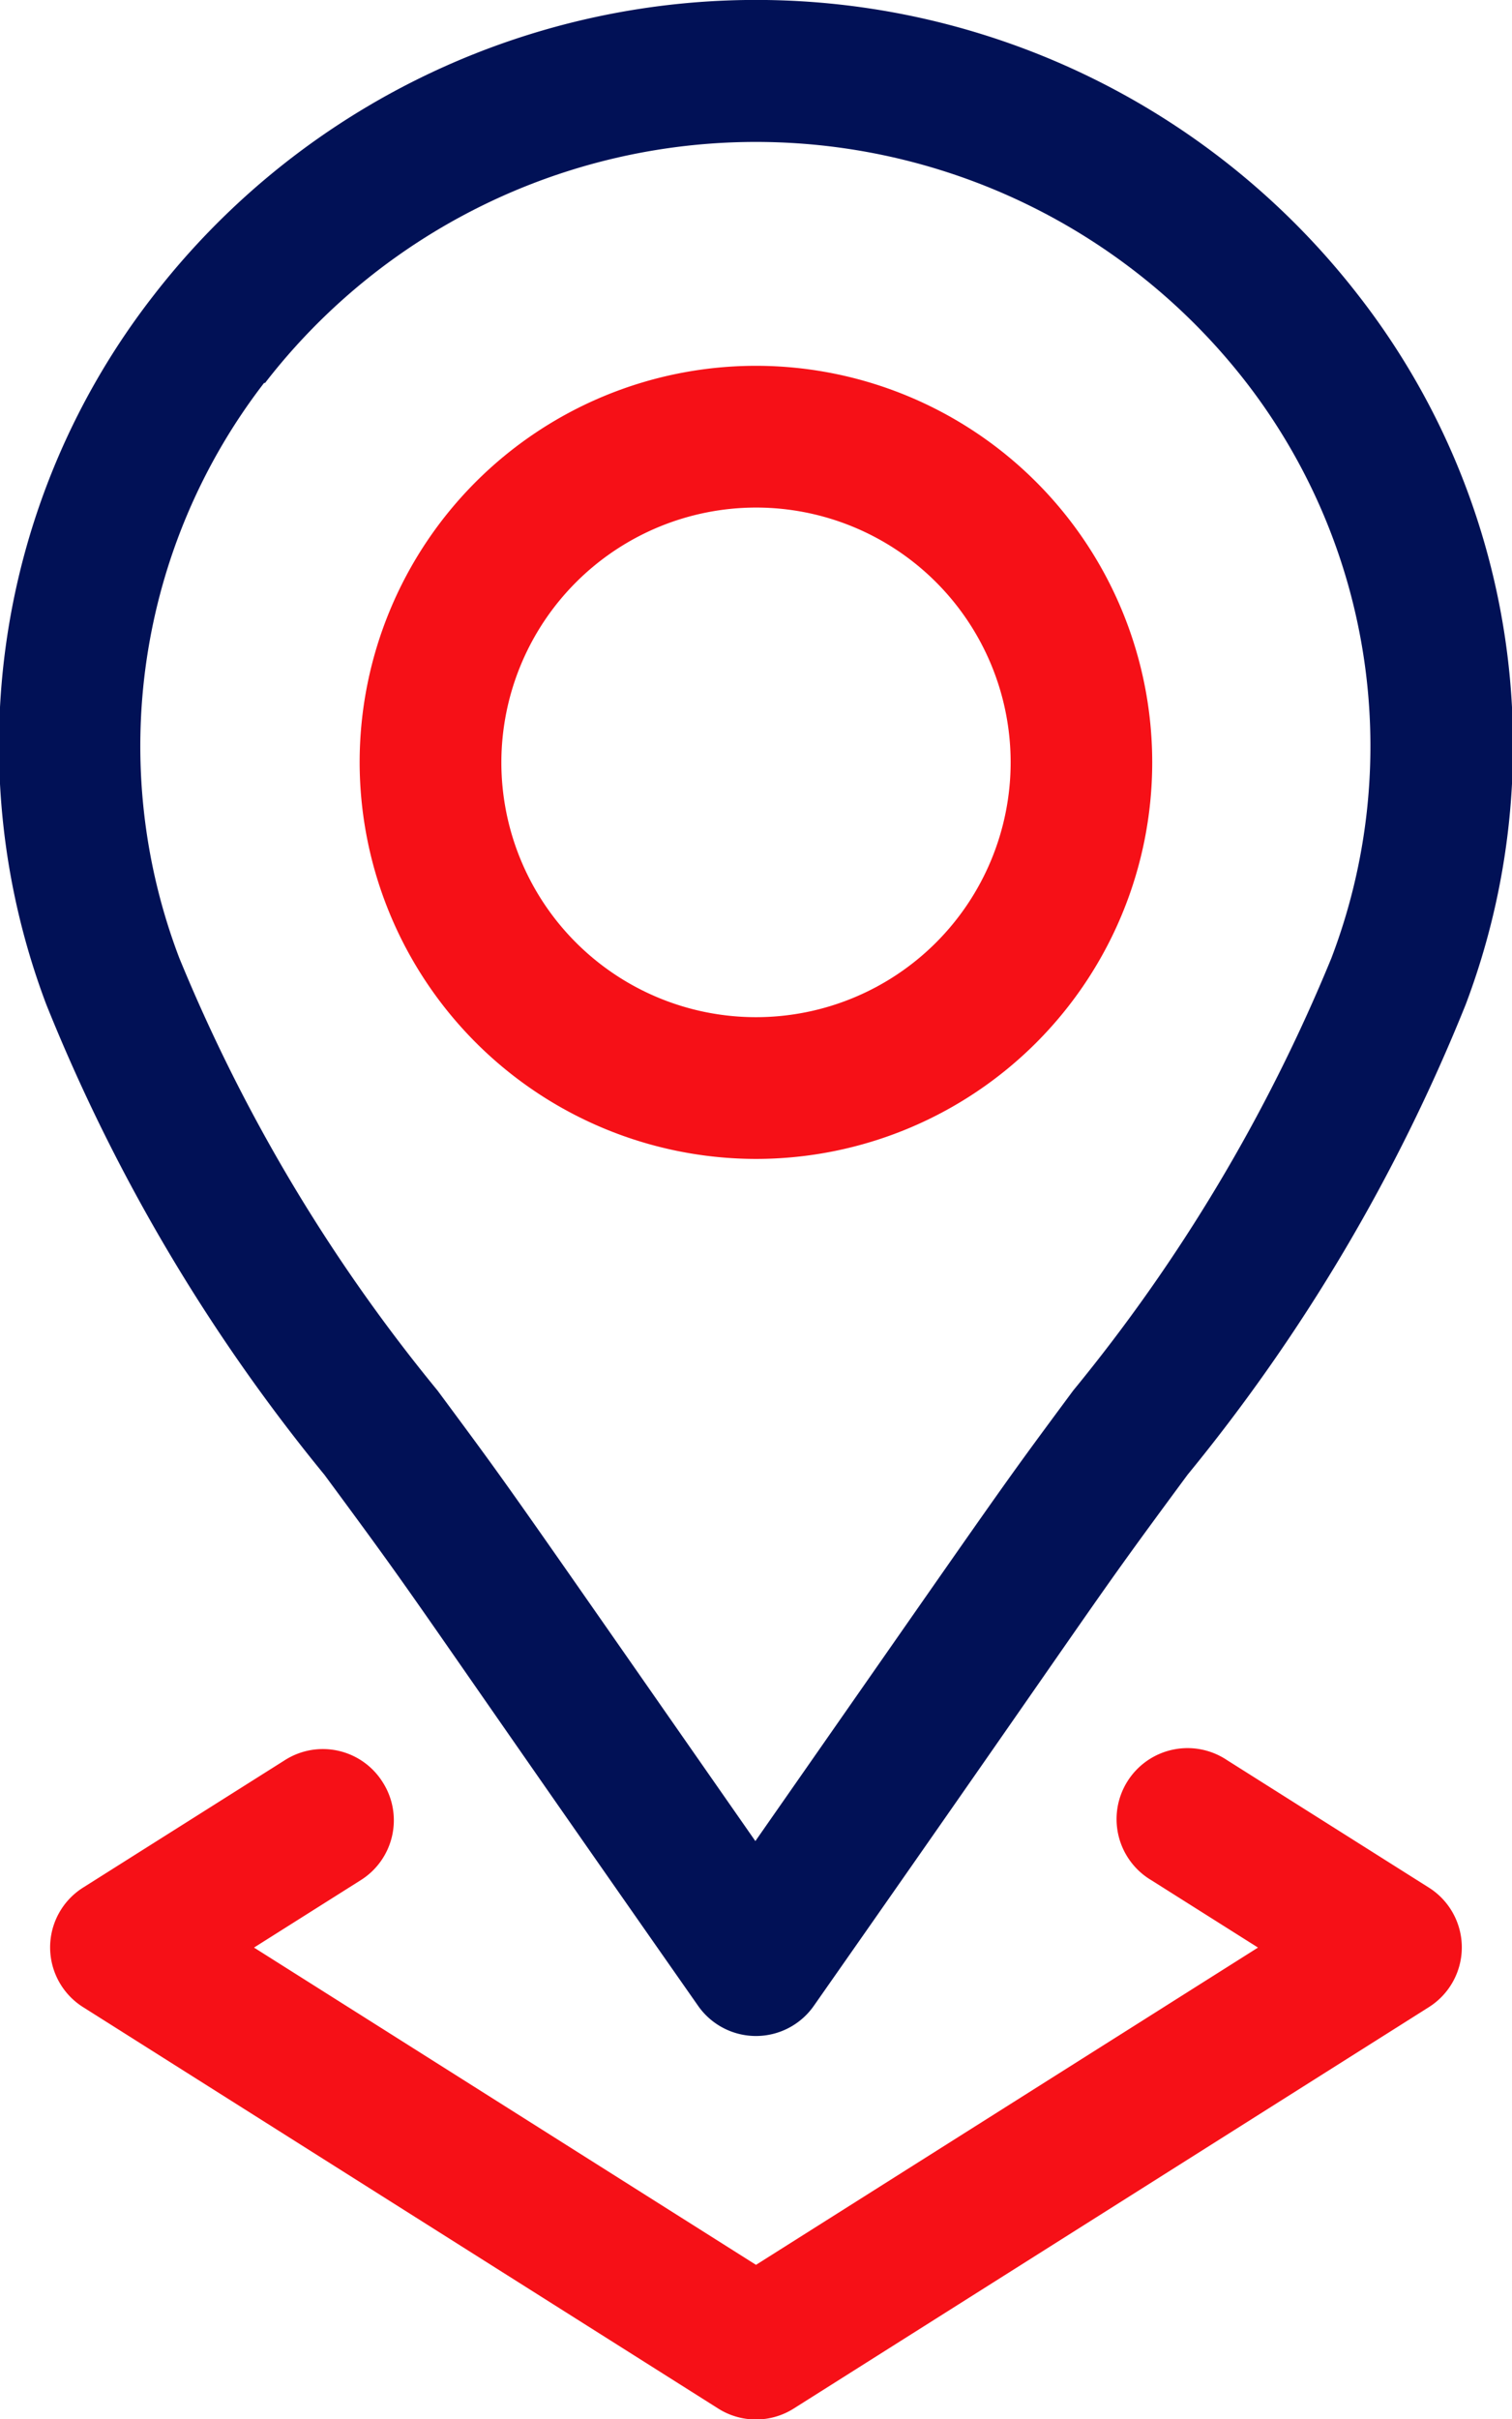 <svg xmlns="http://www.w3.org/2000/svg" width="21.412" height="34.237" viewBox="0 0 21.412 34.237"><path d="M10.706 16.401a5.612 5.612 0 10-5.613-5.612 5.619 5.619 0 005.613 5.612zm0-9.218A3.606 3.606 0 117.1 10.789a3.61 3.61 0 013.606-3.606z" fill="#f61017"/><path d="M4.595 20.872c1.52 2.058.91 1.258 5.288 7.51a1 1 0 001.645 0c4.4-6.282 3.794-5.486 5.289-7.511a25.522 25.522 0 003.94-6.657 10.362 10.362 0 00-1.512-10.023 10.793 10.793 0 00-17.078 0A10.362 10.362 0 00.655 14.214a25.518 25.518 0 003.94 6.658zM3.754 5.419a8.787 8.787 0 0113.9 0 8.414 8.414 0 011.2 8.141 24.033 24.033 0 01-3.657 6.12c-1.11 1.5-.778 1.043-4.5 6.375-3.716-5.327-3.388-4.873-4.5-6.375a24.035 24.035 0 01-3.657-6.12 8.414 8.414 0 011.2-8.141z" fill="#011156"/><path d="M5.419 25.221a1 1 0 00-1.384-.312l-2.852 1.8a1 1 0 000 1.7l8.987 5.676a1 1 0 001.071 0l8.987-5.676a1 1 0 000-1.7l-2.852-1.8a1.005 1.005 0 10-1.071 1.7l1.51.953-7.109 4.49-7.109-4.49 1.51-.953a1 1 0 00.312-1.388z" fill="#f61017"/></svg>